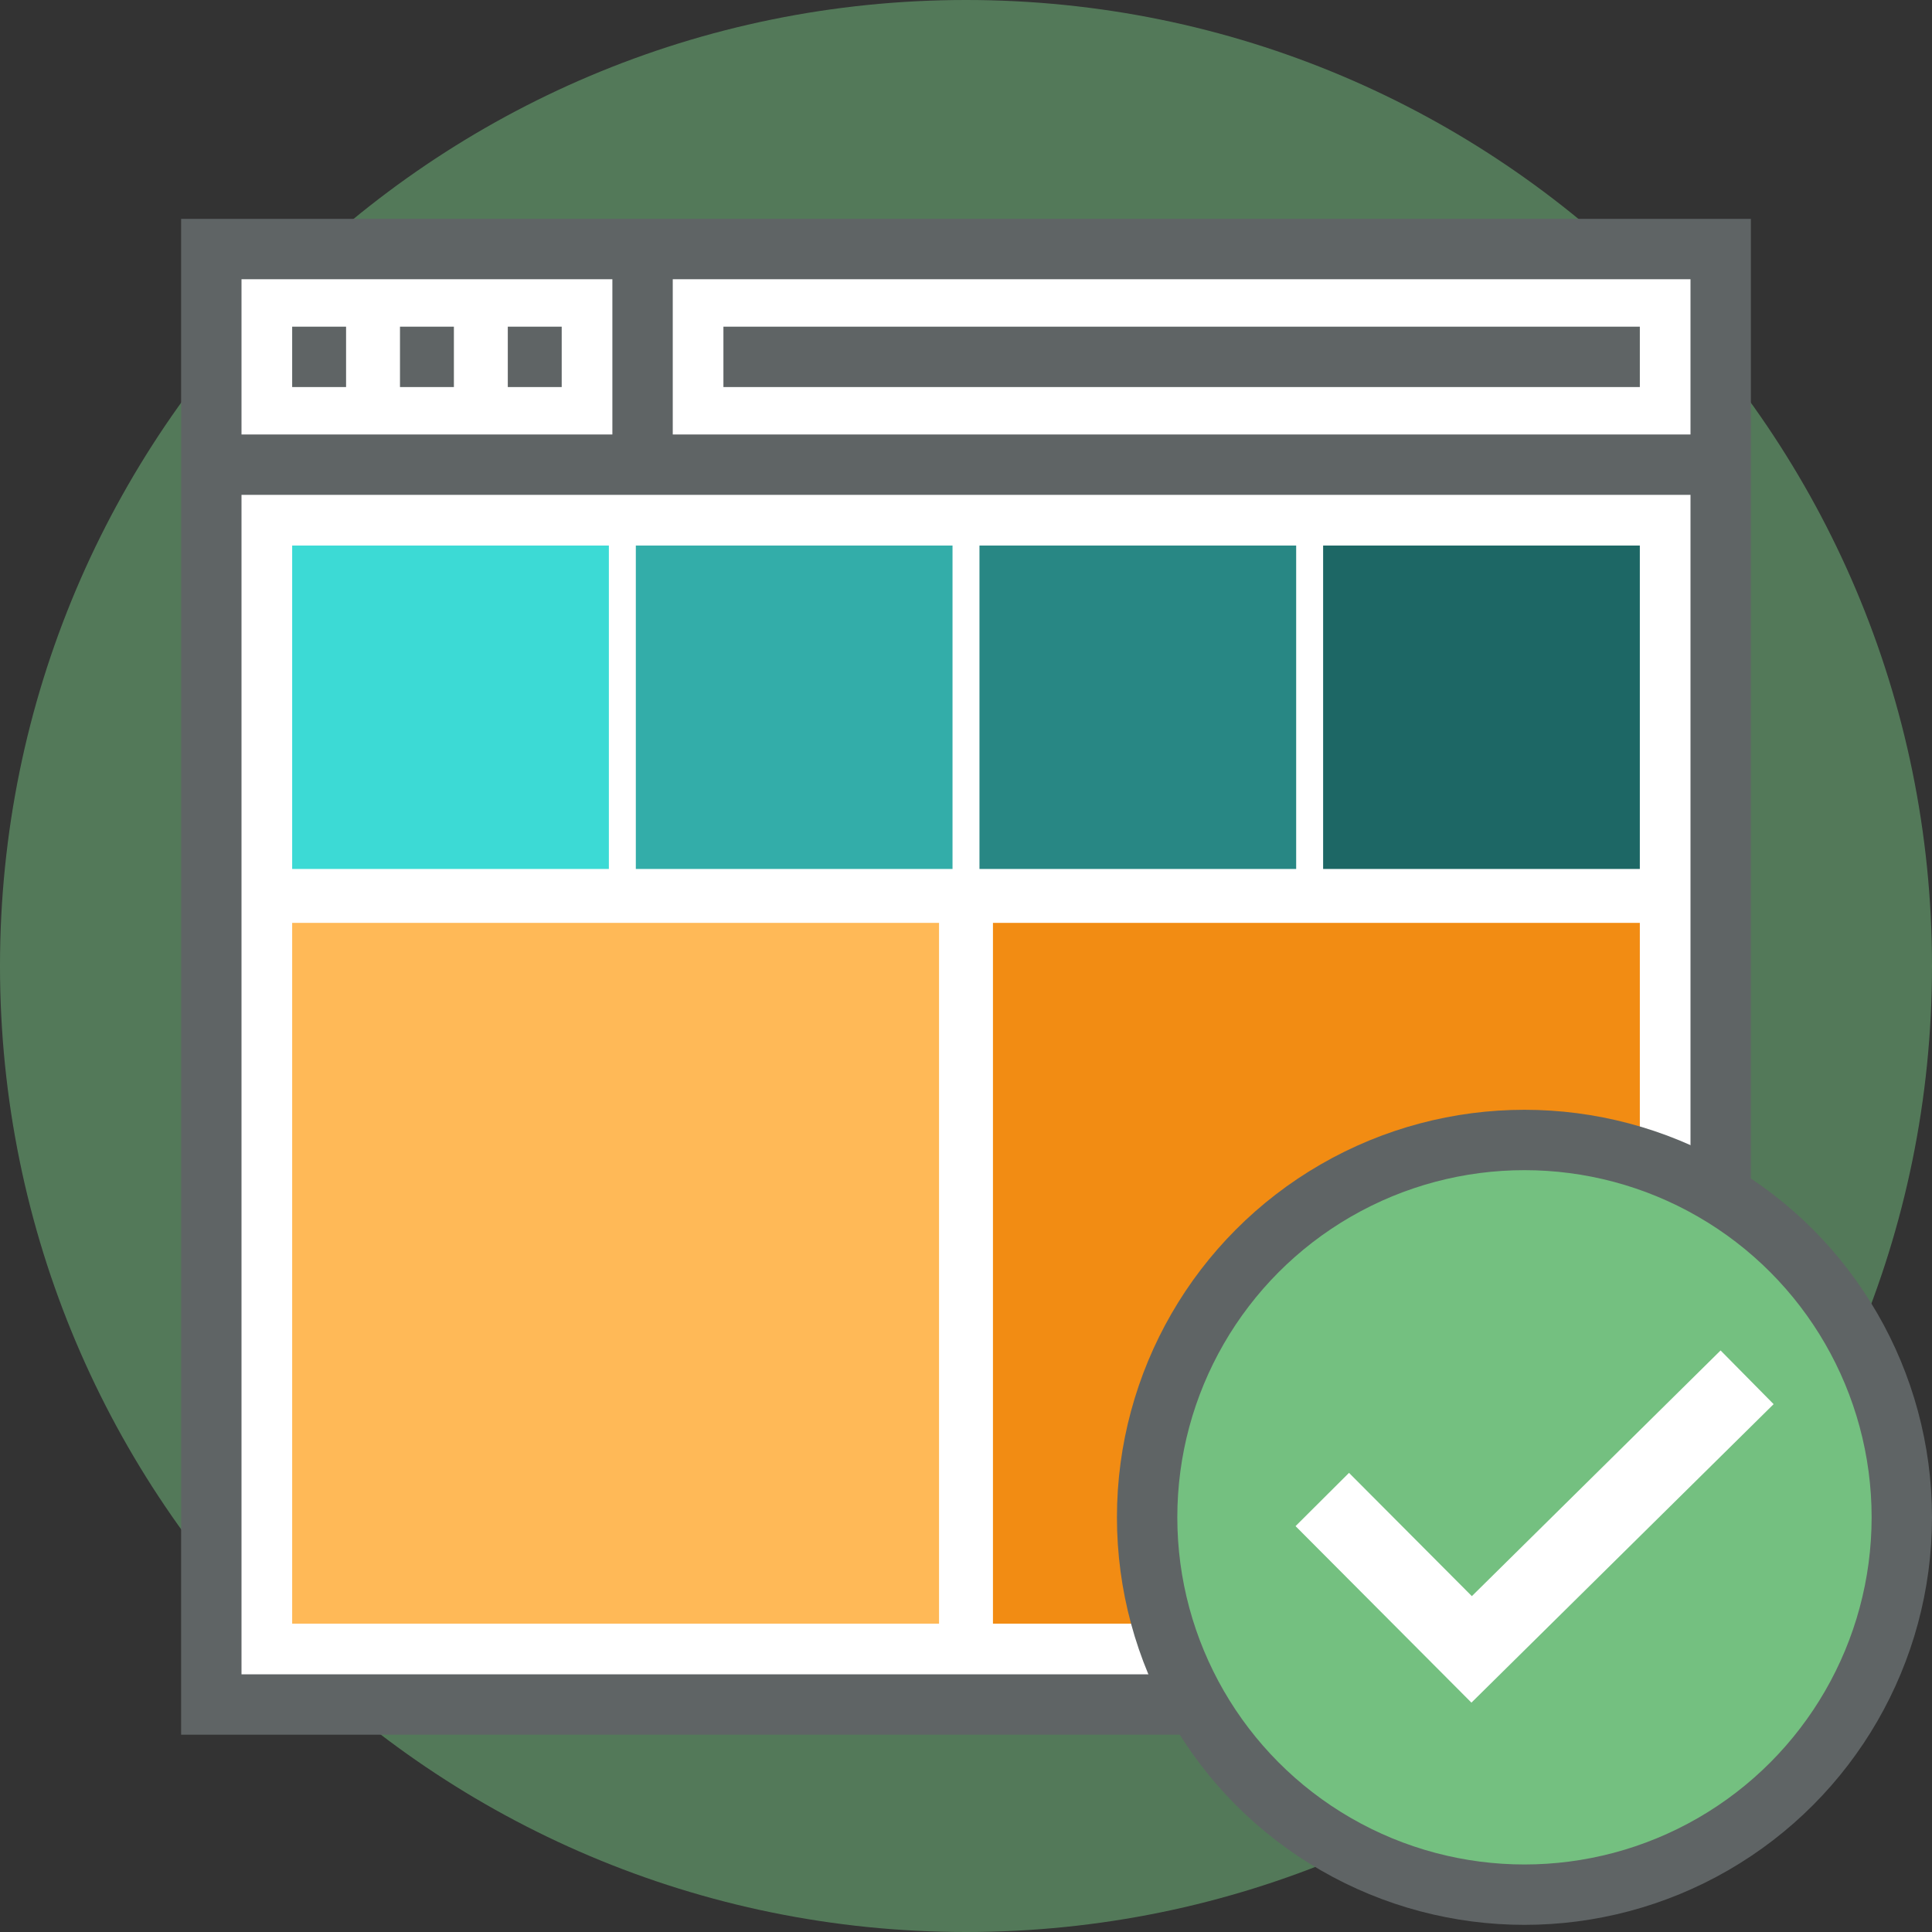 <?xml version="1.0" encoding="UTF-8"?>
<svg width="256px" height="256px" viewBox="0 0 256 256" version="1.1" xmlns="http://www.w3.org/2000/svg" xmlns:xlink="http://www.w3.org/1999/xlink">
    <rect x="0" y="0" width="256" height="256" fill="#333333" stroke="none"/>
    <!-- Generator: Sketch 48.2 (47327) - http://www.bohemiancoding.com/sketch -->
    <title>Group 2</title>
    <desc>Created with Sketch.</desc>
    <defs></defs>
    <g id="Page-1" stroke="none" stroke-width="1" fill="none" fill-rule="evenodd">
        <g id="Group-2">
            <path d="M256,128 C256,198.695 198.695,256 128,256 C57.305,256 0,198.695 0,128 C0,57.305 57.305,0 128,0 C198.695,0 256,57.305 256,128 Z" id="Shape" fill-opacity="0.5" fill="#74C080" fill-rule="nonzero"></path>
            <g id="futuro_icons_7" transform="translate(28, 33)">
                <rect id="Rectangle-path" fill="#FFFFFF" fill-rule="nonzero" x="0" y="0" width="200" height="192.857"></rect>
                <rect id="Rectangle-path" stroke="#5F6465" stroke-width="8" x="0" y="0" width="200" height="192.857"></rect>
                <path d="M0,28.571 L200,28.571" id="Shape" stroke="#5F6465" stroke-width="8"></path>
                <path d="M10.714,14.286 L17.857,14.286" id="Shape" stroke="#5F6465" stroke-width="8"></path>
                <path d="M25,14.286 L32.143,14.286" id="Shape" stroke="#5F6465" stroke-width="8"></path>
                <path d="M39.286,14.286 L46.429,14.286" id="Shape" stroke="#5F6465" stroke-width="8"></path>
                <path d="M57.143,3.571 L57.143,25" id="Shape" stroke="#5F6465" stroke-width="8"></path>
                <path d="M67.857,14.286 L189.286,14.286" id="Shape" stroke="#5F6465" stroke-width="8"></path>
                <g id="Group" transform="translate(10.714, 39.286)" fill-rule="nonzero">
                    <rect id="color-4" fill="#1D6765" x="136.607" y="0" width="41.964" height="42.857"></rect>
                    <rect id="color-3" fill="#288784" x="91.071" y="0" width="41.964" height="42.857"></rect>
                    <rect id="color-2" fill="#33ADA9" x="45.536" y="0" width="41.964" height="42.857"></rect>
                    <rect id="color-1" fill="#3CDAD5" x="0" y="0" width="41.964" height="42.857"></rect>
                    <rect id="Rectangle-path" fill="#FFB957" x="0" y="50" width="85.714" height="92.857"></rect>
                    <rect id="Rectangle-path" fill="#F28C13" x="92.857" y="50" width="85.714" height="92.857"></rect>
                </g>
            </g>
            <g id="Group" transform="translate(152, 151)">
                <circle id="Oval" stroke="#5F6465" stroke-width="8" fill="#74C080" fill-rule="nonzero" cx="50" cy="50.053" r="50"></circle>
                <polyline id="Shape" stroke="#FFFFFF" stroke-width="10" points="79.5 31.5 43 67.553 23.209 47.691"></polyline>
            </g>
        </g>
    </g>
</svg>